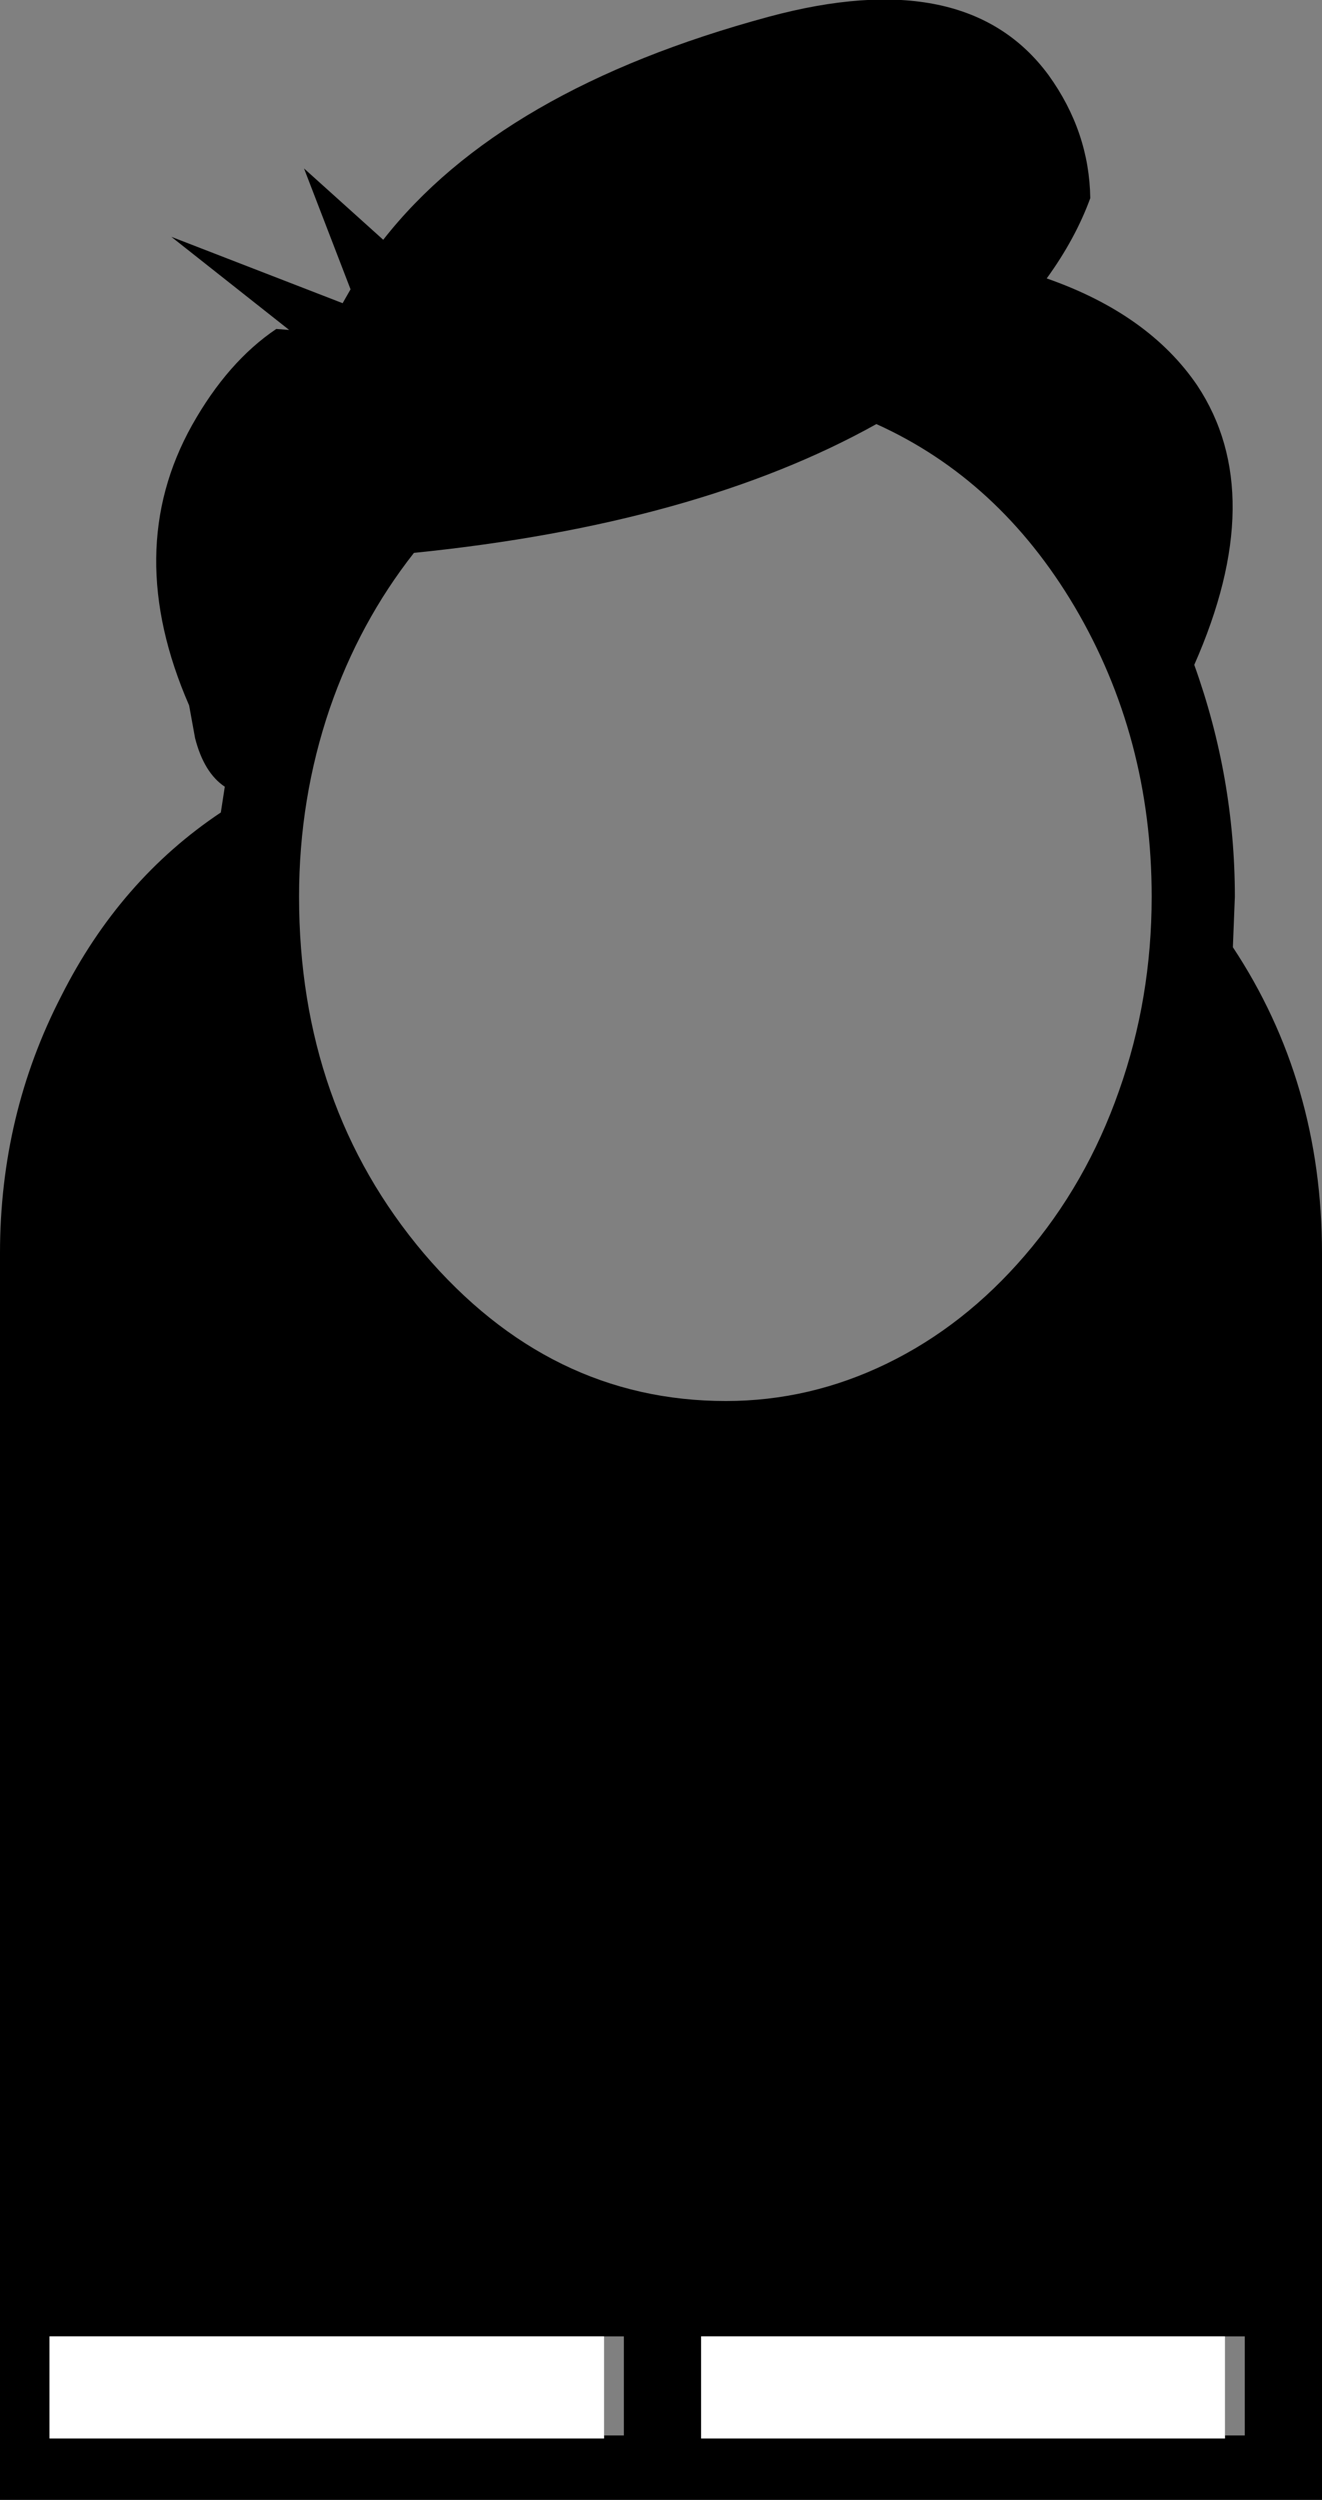 <?xml version="1.0" encoding="UTF-8" standalone="no"?>
<svg xmlns:xlink="http://www.w3.org/1999/xlink" height="126.15px" width="66.75px" xmlns="http://www.w3.org/2000/svg">
  <rect width="100%" height="100%" fill="#808080" stroke="none"/>
  <g transform="matrix(1.0, 0.0, 0.0, 1.0, 33.35, 63.1)">
    <path d="M2.05 54.8 L2.05 59.95 28.5 59.95 28.5 59.8 29.5 59.8 29.5 54.8 2.05 54.8 M-1.85 59.8 L-1.85 54.8 -30.85 54.8 -30.85 59.95 -2.85 59.95 -2.85 59.8 -1.85 59.8 M-16.7 -27.35 Q-18.25 -22.8 -18.25 -17.85 -18.25 -7.3 -11.95 0.15 -5.6 7.6 3.3 7.6 7.55 7.6 11.45 5.7 15.35 3.8 18.4 0.25 21.5 -3.35 23.15 -8.05 24.8 -12.7 24.8 -17.85 24.8 -25.9 20.9 -32.5 17.1 -38.9 10.9 -41.7 1.85 -36.65 -12.45 -35.2 -15.2 -31.7 -16.7 -27.35 M-19.4 -46.5 L-18.75 -46.45 -24.7 -51.15 -16.05 -47.8 -15.65 -48.5 -18.0 -54.6 -14.0 -51.0 Q-8.05 -58.6 5.45 -62.25 15.45 -64.95 19.6 -59.3 21.65 -56.45 21.7 -53.1 20.95 -51.05 19.5 -49.05 24.65 -47.25 27.1 -43.65 30.75 -38.15 26.95 -29.55 29.0 -23.85 29.0 -17.85 L28.9 -15.3 Q33.4 -8.5 33.4 0.15 L33.4 63.05 -33.35 63.05 -33.35 0.15 Q-33.35 -6.85 -30.25 -12.85 -27.3 -18.7 -22.2 -22.1 L-22.0 -23.4 Q-23.05 -24.1 -23.5 -25.85 L-23.8 -27.5 Q-27.2 -35.3 -23.65 -41.65 -21.85 -44.85 -19.4 -46.5" fill="#000000" fill-rule="evenodd" stroke="none"/>
    <path d="M2.05 59.95 L2.05 54.8 28.5 54.8 28.5 59.95 2.05 59.95" fill="#ffffff" fill-rule="evenodd" stroke="none"/>
    <path d="M-2.85 54.8 L-2.85 59.95 -30.85 59.95 -30.85 54.8 -2.85 54.8" fill="#ffffff" fill-rule="evenodd" stroke="none"/>
  </g>
</svg>

